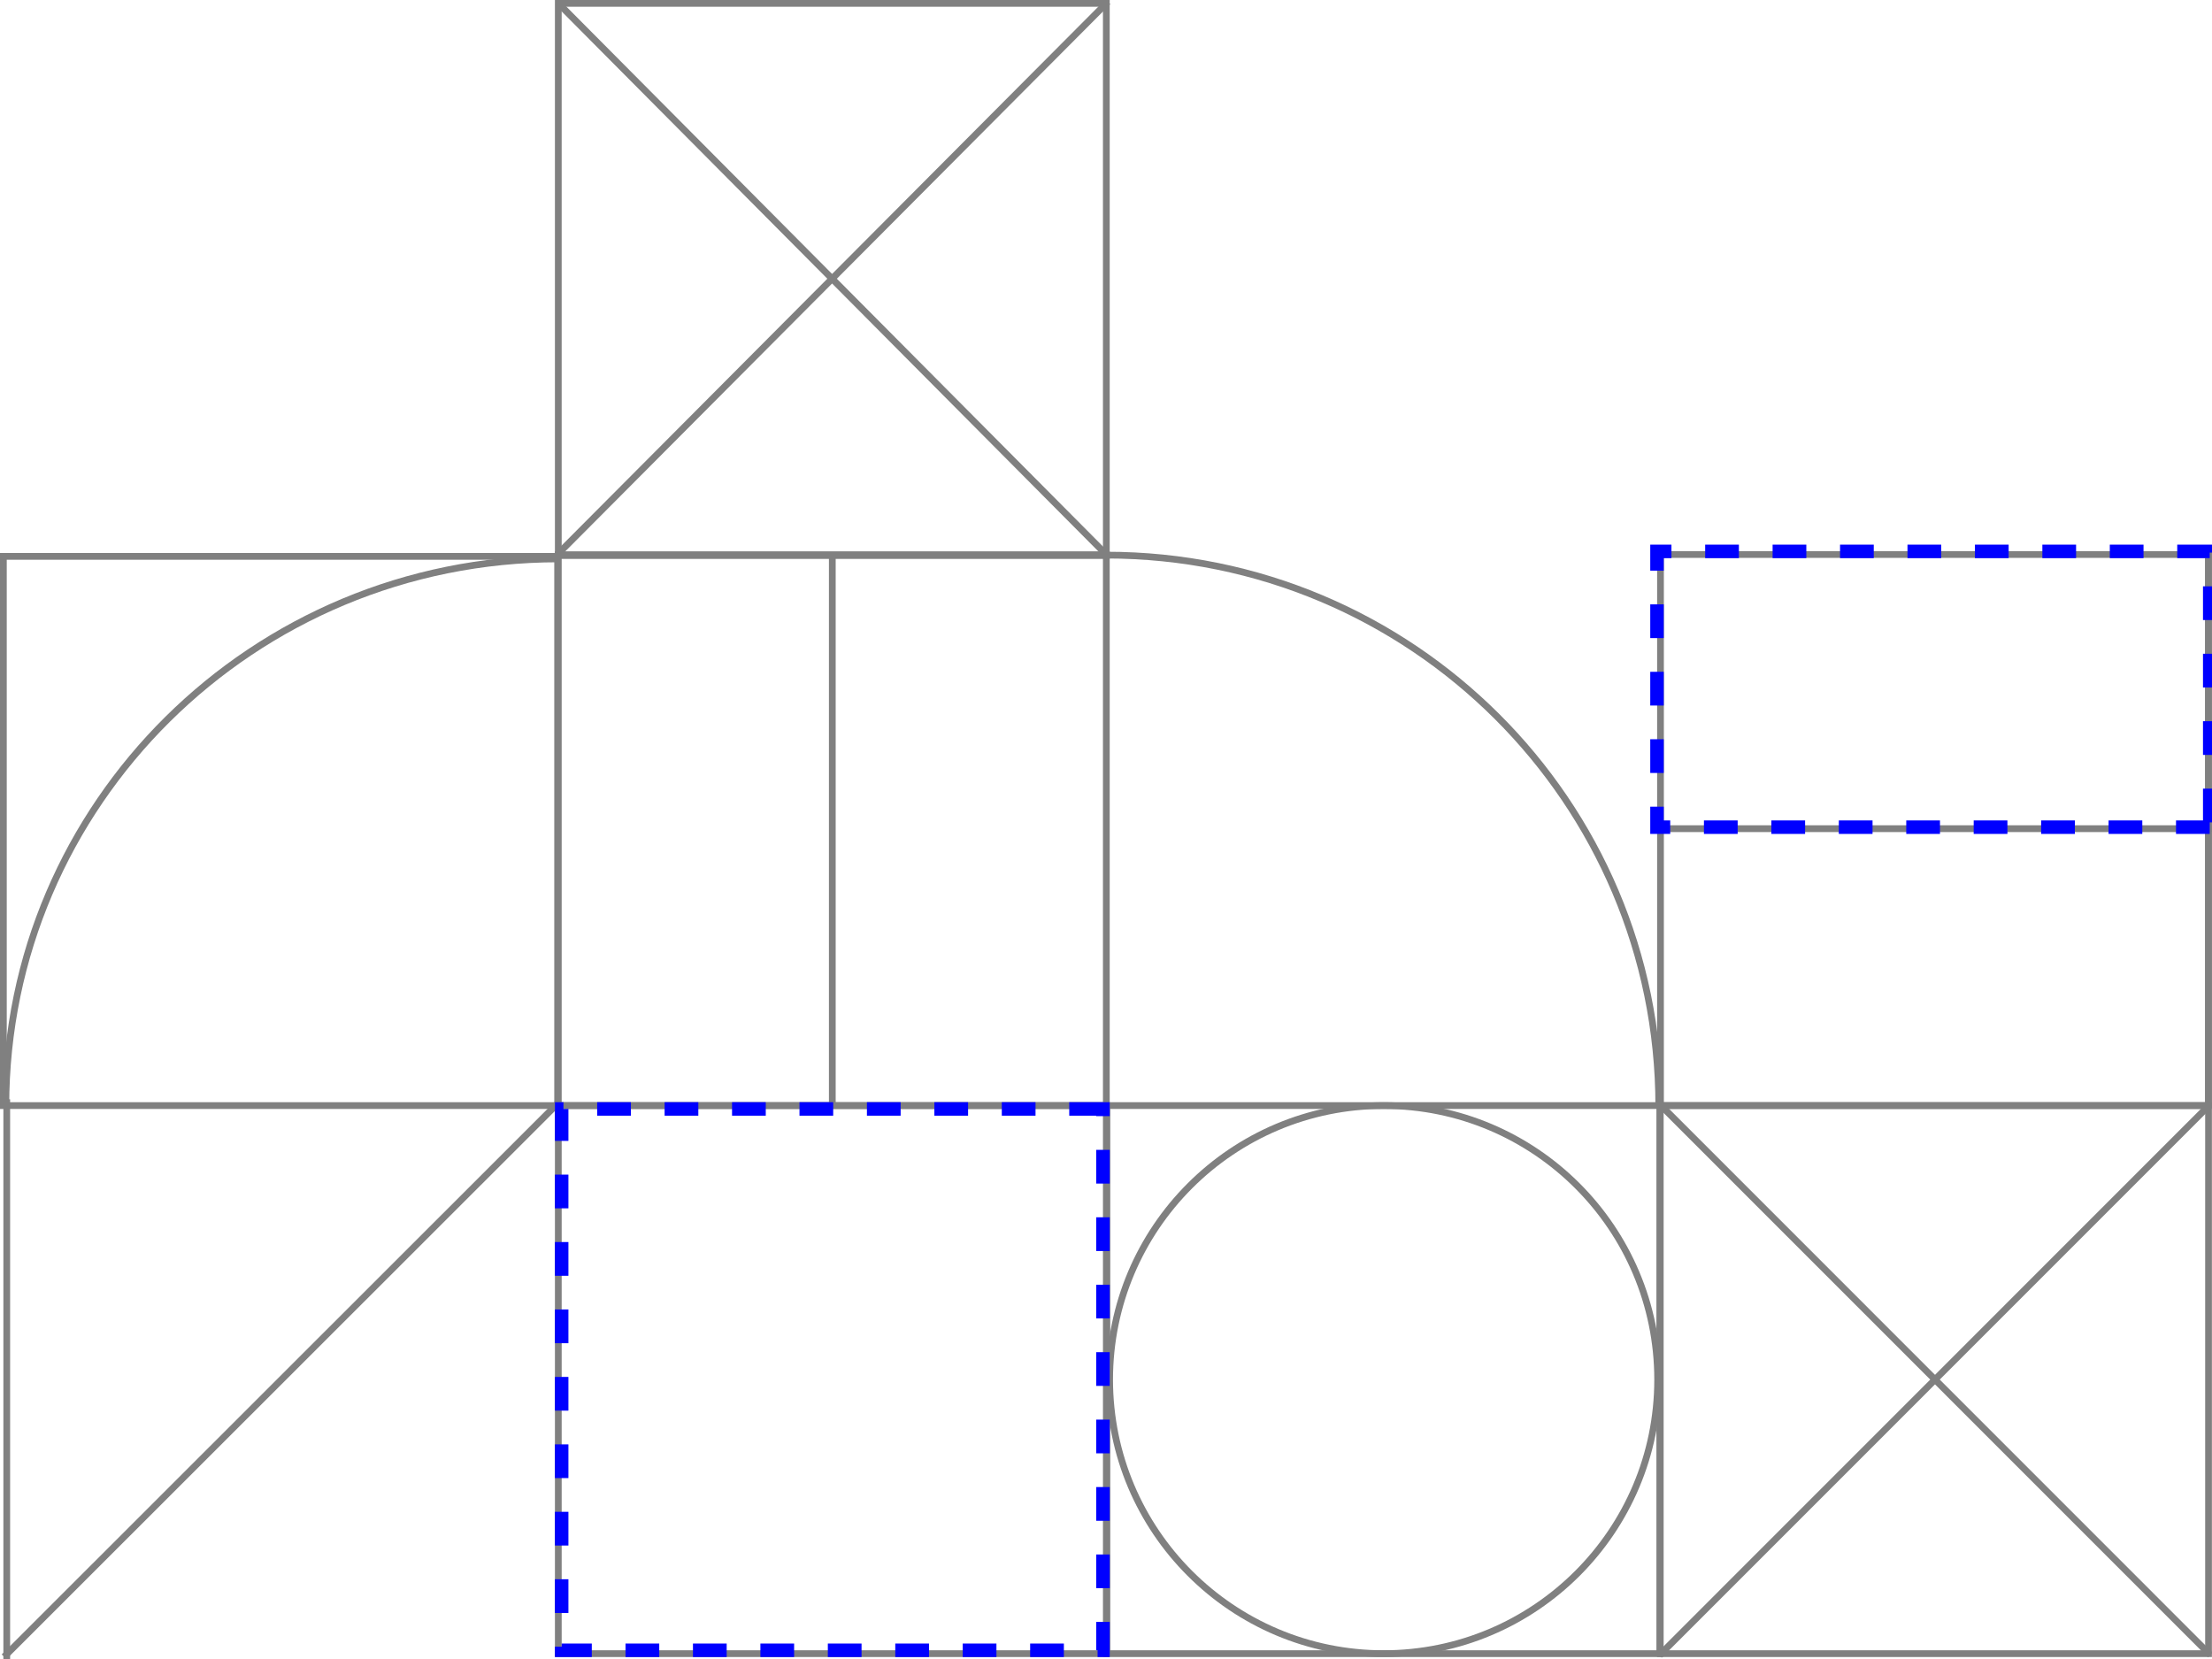 <svg width="328" height="246" viewBox="0 0 328 246" fill="none" xmlns="http://www.w3.org/2000/svg">
<g clip-path="url(#clip0)">
<path d="M123.416 81.858V163.82" stroke="#808080"/>
<path d="M246.049 245.453L327.784 163.701" stroke="#808080"/>
<path d="M82.938 81.938L164.283 0.266" stroke="#808080"/>
<path d="M246.225 163.859L327.758 245.409" stroke="#808080"/>
<path d="M82.723 0.424L163.812 82" stroke="#808080"/>
<path d="M82.786 163.536L0.609 245.672" stroke="#808080"/>
<path d="M409.382 82.084L368.628 122.878M409.395 163.653L368.628 122.878M368.628 122.878H246.069" stroke="#808080"/>
<rect x="-0.5" y="0.5" width="81.263" height="81.27" transform="matrix(-1 0 0 1 163.549 163.436)" stroke="#808080"/>
<rect x="82.785" y="82.254" width="81.263" height="81.684" stroke="#808080"/>
<rect x="246.188" y="163.936" width="81.298" height="81.27" stroke="#808080"/>
<rect x="82.785" y="0.5" width="81.263" height="81.875" stroke="#808080"/>
<rect x="0.5" y="82.5" width="82.188" height="81.438" stroke="#808080"/>
<path d="M1 163V246" stroke="#808080"/>
<path d="M327.472 81.723V163.993" stroke="#808080"/>
<rect x="246.222" y="82.223" width="81.263" height="81.714" stroke="#808080"/>
<rect x="-0.5" y="0.5" width="82" height="81.27" transform="matrix(-1 0 0 1 245.625 163.436)" stroke="#808080"/>
<path d="M164.537 204.571C164.537 227.013 182.729 245.206 205.169 245.206C227.609 245.206 245.801 227.013 245.801 204.571C245.801 182.129 227.609 163.936 205.169 163.936C182.729 163.936 164.537 182.129 164.537 204.571Z" stroke="#808080"/>
<path d="M0.867 164.024C0.867 119.207 37.551 82.875 82.802 82.875" stroke="#808080"/>
<path d="M245.969 163.993C245.969 118.882 209.285 82.312 164.034 82.312" stroke="#808080"/>
<path d="M327.664 122.655H245.703V81.759H327.664V122.655Z" stroke="#0000FF" stroke-width="2" stroke-dasharray="5 5"/>
<rect x="-1" y="1" width="80.263" height="80.27" transform="matrix(-1 0 0 1 162.549 163.436)" stroke="#0000FF" stroke-width="2" stroke-dasharray="5 5"/>
</g>
<defs>
<clipPath id="clip0">
<rect width="328" height="246" fill="white"/>
</clipPath>
</defs>
</svg>
